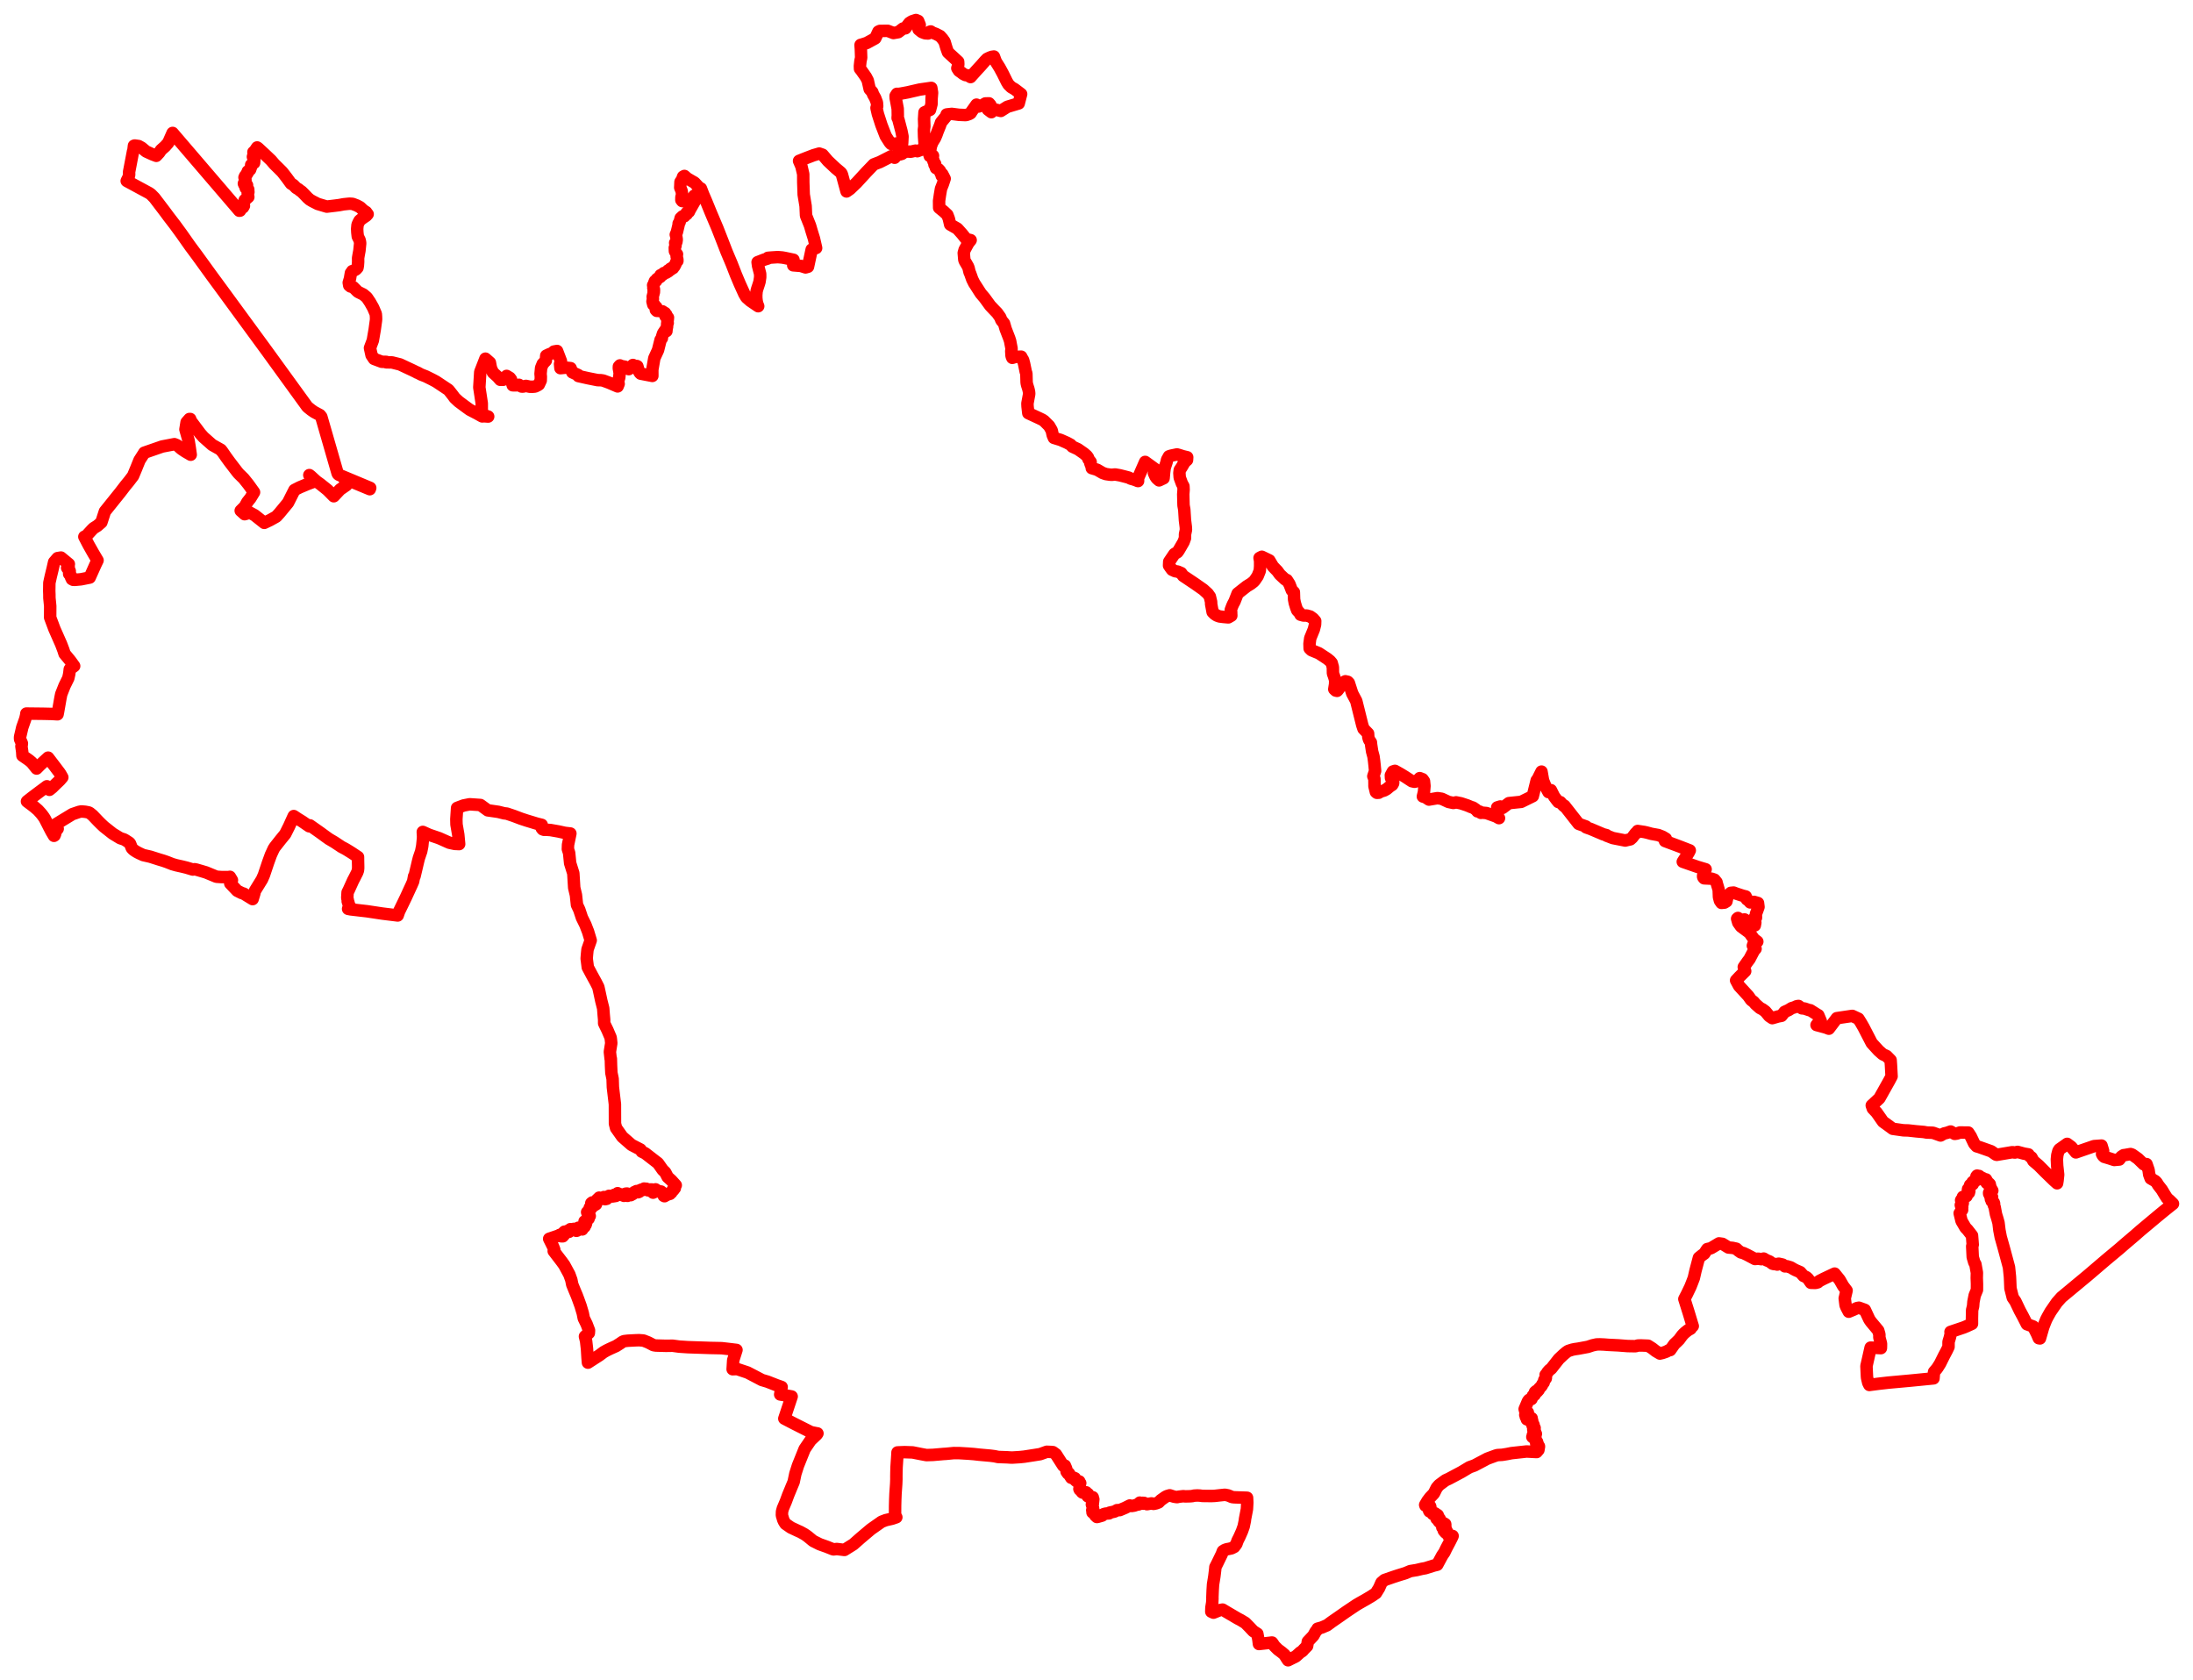 <svg width="547.844" height="419.719" xmlns="http://www.w3.org/2000/svg"><polygon points="5,184.253 5.024,184.658 5.466,185.677 5.436,186.018 5.353,186.427 5.495,187.392 5.545,187.777 5.606,188.748 6.756,189.539 7.319,189.938 7.925,190.453 9.142,191.974 10.043,191.073 12.014,189.253 13.628,191.362 14.847,192.98 15.087,193.332 15.564,194.169 14.919,194.915 13.857,195.924 13.056,196.72 12.347,197.291 11.718,196.408 9.717,197.892 8.077,199.128 6.786,200.135 6.741,200.183 8.133,201.225 8.625,201.613 9.473,202.339 10.211,203.148 10.516,203.518 10.938,204.095 11.187,204.484 11.864,205.793 12.291,206.64 12.836,207.682 13.484,208.78 13.56,208.666 13.625,208.681 13.649,208.51 13.772,208.333 13.806,207.799 14.41,207.016 13.82,205.974 15.832,204.739 18.089,203.368 19.753,202.8 20.321,202.689 21.31,202.776 22.109,202.93 22.386,203.045 23.141,203.658 24.501,205.083 25.162,205.749 25.971,206.51 28.164,208.24 30.03,209.372 30.978,209.68 31.296,209.854 31.654,210.083 32.275,210.491 32.404,210.607 32.502,210.757 32.891,211.759 32.966,211.89 33.276,212.213 33.634,212.479 34.134,212.793 34.736,213.11 35.782,213.591 37.543,213.992 39.796,214.708 40.843,215.021 41.702,215.32 43.06,215.856 44.078,216.144 45.511,216.463 46.576,216.724 48.169,217.201 48.614,217.126 49.051,217.213 50.611,217.669 51.463,217.922 54.064,218.996 55.345,219.086 57.151,219.086 57.435,219.021 57.939,219.858 57.52,220.674 59.254,222.503 60.373,223.066 60.879,223.218 63.106,224.587 63.523,223.218 63.675,222.549 65.454,219.663 65.937,218.556 66.987,215.426 67.673,213.538 68.385,211.998 68.678,211.55 70.089,209.759 71.255,208.331 72.214,206.417 73.376,203.846 74.528,204.605 75.488,205.194 77.244,206.396 77.411,206.165 79.955,207.955 81.41,209.017 82.175,209.564 83.522,210.357 84.809,211.207 85.308,211.545 85.733,211.765 86.282,212.057 86.756,212.338 87.85,213.016 89.436,214.073 89.445,215.022 89.474,216.349 89.474,216.88 89.413,217.431 89.225,217.957 89.099,218.203 88.581,219.232 88.203,219.951 87.132,222.316 86.833,222.907 86.766,224.041 86.748,224.262 86.923,225.028 86.864,225.16 87.045,225.443 87.022,225.656 87.068,225.851 87.385,226.33 86.961,227.021 87.591,227.148 90.409,227.476 91.655,227.618 95.503,228.198 99.349,228.673 99.679,227.704 100.701,225.604 101.395,224.164 102.406,221.961 102.799,221.115 103.208,220.18 103.451,218.879 103.551,218.906 104.118,216.516 104.431,215.177 104.651,214.315 105.096,213.011 105.219,212.658 105.482,211.323 105.67,209.494 105.685,208.934 105.623,207.806 105.773,207.871 107.203,208.518 109.702,209.37 112.253,210.505 113.618,210.797 114.701,210.845 114.479,208.487 114.038,205.946 114.006,204.619 114.192,201.808 115.813,201.199 117.333,200.9 120.008,201.08 120.16,201.183 121.853,202.414 123.585,202.66 124.5,202.796 125.946,203.158 126.61,203.23 128.367,203.822 130.128,204.491 131.575,204.967 134.164,205.753 135.262,206.021 135.336,206.041 135.323,206.864 135.552,207.153 135.923,207.276 136.301,207.256 137.529,207.34 139.469,207.68 141.102,208.039 142.488,208.202 141.903,211.023 141.864,212.09 142.176,213.053 142.431,215.617 143.222,218.137 143.447,221.759 143.877,223.566 144.142,226.037 144.71,227.234 145.376,229.239 146.248,231.01 146.787,232.42 146.884,232.632 147.565,234.893 146.769,237.169 146.642,238.424 146.561,239.439 146.843,241.633 147.893,243.607 148.865,245.374 149.47,246.569 149.752,247.838 150.221,250.02 150.687,251.867 150.81,253.445 150.924,254.699 150.928,255.606 151.091,255.96 151.754,257.32 152.018,257.94 152.543,259.169 152.612,259.679 152.705,260.579 152.359,262.742 152.549,264.484 152.601,264.479 152.645,266.158 152.731,267.976 153.041,269.492 153.109,271.564 153.614,275.823 153.63,280.694 153.909,281.782 155.461,283.974 157.759,285.982 160.007,287.144 160.324,287.665 161.184,288.087 164.386,290.564 165.562,292.236 166.189,292.841 166.797,294.019 167.709,294.841 168.814,296.059 168.479,296.637 168.578,296.803 168.295,296.98 168.233,297.252 168.006,297.304 167.726,297.879 167.475,297.993 167.382,298.205 167.135,298.279 166.951,298.325 166.617,298.373 166.465,298.549 166.237,298.522 166.007,298.803 165.899,298.76 165.81,298.704 165.779,298.612 165.782,298.28 165.429,297.868 165.129,297.628 164.724,297.677 164.41,297.451 164.085,297.573 163.845,297.512 163.851,297.233 163.762,297.086 163.603,297.236 163.437,297.778 163.149,297.916 163.022,297.219 162.799,297.107 162.602,297.143 162.424,297.109 162.19,297.296 161.874,297.335 161.446,296.937 161.294,297.041 160.924,296.888 160.74,297.223 160.409,297.129 160.148,297.188 160.077,297.351 159.789,297.344 159.719,297.685 159.419,297.812 158.999,297.523 158.735,297.72 158.492,297.761 158.409,298.021 157.969,298.335 157.809,298.153 157.653,298.203 157.576,298.545 157.305,298.487 156.965,298.608 156.764,298.715 156.696,298.414 156.637,298.133 156.321,298.162 156.182,298.644 155.883,298.712 155.525,298.363 155.258,298.51 155.038,298.319 154.41,298.494 154.478,298.213 154.459,298.152 154.293,298.053 154.143,298.25 154.161,298.429 153.958,298.541 153.839,298.738 153.667,298.58 153.458,298.45 153.511,298.789 152.953,298.873 152.728,298.742 152.379,298.852 152.148,298.706 152.181,299.01 151.971,299.027 151.772,299.209 151.576,299.052 151.559,299.461 151.131,299.548 151.026,299.489 150.981,299.285 151.114,299.047 150.869,299.006 150.8,299.058 150.689,299.154 150.613,299.342 149.676,299.159 149.618,299.265 149.619,299.537 149.531,299.817 149.347,299.519 149.204,299.608 149.191,299.792 149.03,299.962 148.889,300.82 148.576,301.021 148.306,300.926 148.403,300.621 148.246,300.462 147.972,300.349 147.715,300.539 147.728,300.779 147.701,301.012 147.996,301.202 147.979,301.453 147.711,301.359 147.674,301.514 147.687,301.828 147.378,301.6 147.32,301.705 147.289,301.816 147.278,302.438 147.049,302.47 146.673,302.789 146.714,302.899 146.757,302.933 146.933,302.983 146.859,303.307 147.105,303.321 147.326,303.749 147.119,303.829 147.074,304.116 146.889,304.146 147.047,304.407 146.656,304.462 146.465,304.913 146.03,305.096 146.087,305.44 146.418,305.594 146.301,305.932 145.992,305.984 146.038,306.426 145.657,306.579 145.452,307.099 145.265,306.924 144.926,307.087 144.491,306.669 144.512,306.944 144.258,307.2 144.199,307.362 144.115,307.416 143.98,307.444 143.709,307.191 143.571,306.963 143.288,306.969 142.896,307.175 142.488,307.038 142.37,307.5 142.161,307.692 141.767,307.455 141.508,307.629 141.376,307.956 141.015,307.66 140.811,307.859 140.761,308.007 140.89,308.49 140.798,308.478 140.627,308.3 140.491,308.416 140.606,308.814 140.156,308.809 139.843,308.453 139.522,308.649 137.192,309.44 138.184,311.431 138.463,312.149 138.329,312.512 140.356,315.157 140.971,316.014 142.234,318.347 142.726,319.714 142.96,320.876 143.538,322.3 144.1,323.63 144.457,324.586 145.037,326.191 145.585,328.024 145.837,329.291 146.549,330.752 147.147,332.325 147.101,332.983 146.133,333.827 146.419,335.001 146.642,336.943 146.779,339.178 146.884,340.379 148.854,339.106 149.718,338.553 150.791,337.751 151.562,337.317 152.421,336.901 153.917,336.228 154.958,335.564 155.468,335.201 155.881,335.008 156.807,334.899 158.708,334.799 159.629,334.767 160.73,334.848 161.962,335.337 163.245,336.007 163.845,336.102 166.374,336.174 168.026,336.149 169.665,336.371 171.856,336.515 176.139,336.659 177.434,336.704 178.728,336.73 180.261,336.762 181.862,336.943 183.985,337.2 183.164,339.78 183.027,342.019 184.156,341.974 186.743,342.837 188.242,343.612 190.336,344.713 191.7,345.115 194.006,346.017 195.268,346.457 194.904,348.323 195.76,348.461 197.769,348.83 195.937,354.348 198.411,355.631 202.6,357.74 203.989,358.02 204.21,358.054 204.015,358.336 202.487,359.782 201.009,361.956 199.342,366.1 198.696,368.124 198.264,370.174 197.75,371.401 196.908,373.438 196.309,375.062 195.568,376.807 195.36,377.582 195.331,378.507 195.664,379.617 195.874,380.08 196.237,380.642 197.586,381.578 199.331,382.394 199.93,382.658 200.936,383.216 201.326,383.473 201.826,383.838 203.14,384.921 204.765,385.736 206.558,386.375 208.035,386.966 208.243,387.021 209.038,386.927 210.953,387.16 213.18,385.767 214.979,384.178 217.579,381.985 220.232,380.122 221.288,379.717 222.876,379.353 223.914,378.997 223.596,378.437 223.61,376.146 223.65,374.593 223.711,373.096 223.884,370.657 223.928,369.522 223.924,368.743 223.938,367.87 223.977,366.472 224.184,363.352 224.211,362.8 225.979,362.732 227.985,362.799 230.195,363.238 231.438,363.468 233.087,363.417 235.751,363.186 236.291,363.157 238.268,362.966 239.671,362.977 241.843,363.104 243.236,363.212 244.61,363.364 247.375,363.613 248.431,363.747 249.342,363.939 251.64,364.019 252.415,364.073 252.922,364.083 254.789,363.969 255.893,363.854 258.452,363.456 259.865,363.229 261.496,362.641 262.517,362.682 263.046,362.73 263.784,363.272 265.604,366.117 266.023,366.085 266.358,366.866 266.421,367.308 266.454,367.615 266.792,368.089 267.002,367.989 267.106,368.127 267.052,368.289 267.167,368.439 267.614,369.138 267.746,368.933 268.538,369.245 268.609,369.472 268.571,369.683 268.791,369.711 268.767,369.87 268.922,369.898 269.004,370.049 269.28,369.988 269.622,370.045 269.414,370.31 269.855,370.476 269.608,370.757 269.779,370.865 269.703,371.668 269.843,371.888 269.647,371.911 269.736,372.112 269.862,372.046 269.999,372.067 270.05,372.389 270.191,372.381 270.318,372.487 270.27,372.702 270.432,372.832 270.614,372.724 270.814,372.878 271.34,372.767 271.412,373.152 271.807,373.172 271.748,373.338 271.836,373.53 271.721,373.744 272.19,374.011 272.987,374 272.943,374.28 273.127,374.506 273.052,375.206 272.897,375.442 273.012,375.654 272.767,375.81 273.068,376.721 272.86,377.23 272.942,377.464 272.92,377.788 273.104,377.669 273.252,377.51 273.486,378.029 273.694,378.352 273.62,378.562 274.015,378.93 274.156,378.915 275.348,378.572 275.714,378.229 276.204,378.086 277.071,378.021 277.209,377.839 278.451,377.571 279.061,377.218 279.729,377.213 281.097,376.635 282.238,376.056 282.738,376.179 283.343,376.08 284.039,375.839 284.289,375.829 284.608,375.732 284.733,375.34 284.992,375.504 285.462,375.387 285.577,375.605 285.798,375.41 286.525,375.735 287.652,375.532 288.163,375.656 288.792,375.527 289.445,375.283 289.971,374.74 291.066,373.961 291.502,373.725 292.219,373.511 293.077,373.79 293.356,373.869 294.046,373.969 294.464,373.866 295.609,373.731 296.103,373.785 297.306,373.755 297.865,373.703 298.299,373.596 299.115,373.55 299.736,373.582 300.366,373.666 301.439,373.683 302.727,373.69 303.475,373.654 304.659,373.52 306.007,373.382 306.816,373.539 307.766,373.94 308.06,373.985 308.364,374.015 311.534,374.124 311.593,375.35 311.502,376.944 311.426,377.369 311.024,379.451 310.993,379.809 310.69,381.277 310.271,382.466 309.629,383.917 309.164,384.837 308.849,385.717 308.328,386.4 307.654,386.75 306.956,386.902 306.567,386.969 306.269,387.058 306.119,387.113 305.997,387.147 305.49,387.474 305.229,388.175 304.023,390.659 303.627,391.429 303.565,392.109 303.364,393.766 303.036,395.776 302.94,397.311 302.875,399.002 302.884,399.307 302.833,400.31 302.629,401.563 302.598,402.581 303.146,402.83 304.753,402.185 305.419,402.064 306.313,402.602 309.246,404.321 309.979,404.699 310.797,405.206 310.93,405.264 311.131,405.411 312.152,406.447 313.085,407.442 314.102,408.099 314.373,409.619 314.505,410.658 317.331,410.342 317.687,410.291 317.795,410.295 318.358,411.125 318.433,411.215 319.245,412.023 320.212,412.746 320.931,413.362 321.072,413.619 321.47,414.264 321.78,414.719 323.719,413.75 324.829,412.75 325.362,412.416 325.689,412.025 326.535,411.166 326.716,410.046 328.09,408.587 328.702,407.489 328.988,407.21 329.159,406.826 330.204,406.539 331.137,406.133 331.485,406.005 332.695,405.109 334.307,403.996 336.345,402.568 338.823,400.909 339.637,400.428 341.331,399.47 342.621,398.7 343.726,397.956 344.513,396.68 345.116,395.317 345.863,394.679 348.096,393.904 349.092,393.576 351.12,392.946 352.313,392.443 353.88,392.19 355.223,391.872 356.081,391.721 358.188,391.06 359.05,390.85 360.277,388.577 360.826,387.768 361.29,386.798 362.148,385.184 362.728,384.031 362.882,383.667 362.663,383.688 362.523,383.575 362.323,383.698 362.166,383.618 362.046,383.732 361.796,383.566 361.882,383.151 361.711,383.057 361.483,383.068 361.369,382.922 361.361,382.734 361.478,382.564 361.159,382.539 361.222,382.757 361.115,382.833 360.691,382.345 360.772,382.229 361.024,382.353 361.07,382.204 361.001,382.115 361.211,381.952 360.939,381.963 360.847,381.824 360.65,381.84 360.456,381.706 360.309,381.527 360.461,381.281 360.639,381.291 360.78,381.498 360.883,381.421 360.733,381.178 360.891,380.958 361.06,380.95 361.029,380.708 360.657,380.47 360.533,380.605 360.381,380.61 360.381,380.433 359.836,380.442 359.667,380.132 359.45,380.049 359.429,379.697 359.291,379.675 359.335,379.48 359.488,379.508 359.652,379.373 359.521,379.242 359.322,379.213 359.049,379.402 358.878,379.344 358.887,379.228 358.811,379.123 358.844,378.927 359.165,378.883 359.233,378.767 359.172,378.704 359.177,378.482 359.05,378.38 358.937,378.447 358.85,378.34 358.627,378.432 358.508,378.016 358.305,378.122 358.026,378.038 357.921,378.181 357.802,377.868 357.681,377.874 357.533,377.552 357.599,377.404 357.402,377.434 357.258,377.561 357.109,377.533 357.008,377.37 357.062,377.168 357.285,377.118 357.372,376.872 357.109,376.694 357.333,376.537 357.314,376.355 357.266,376.245 357.142,376.166 357.124,376.04 356.891,376.181 356.943,375.846 356.728,375.88 356.613,375.984 356.332,375.999 356.097,376.1 356.028,375.907 356.599,374.93 357.263,374.048 358.217,373.044 358.73,372.01 358.936,371.613 359.497,370.962 360.748,370.024 361.134,369.755 361.98,369.364 365.089,367.708 367.092,366.507 368.349,366.056 371.557,364.357 373.628,363.597 374.093,363.466 375.247,363.402 376.418,363.216 377.595,362.983 381.371,362.57 383.874,362.704 384.321,362.182 384.352,361.996 384.223,361.971 384.176,361.782 384.448,361.465 384.455,361.275 384.168,361.153 384.089,360.838 384.143,360.659 383.947,360.524 383.776,360.622 383.756,360.465 383.992,360.177 383.844,360.036 383.835,359.901 383.473,359.642 383.529,359.468 382.805,358.936 382.955,358.647 383.1,358.624 383.152,358.464 383.218,358.565 383.313,358.499 383.456,358.598 383.598,358.567 383.581,358.417 383.484,358.326 383.686,358.166 383.417,358.013 383.364,358.17 383.174,358.188 383.031,358.481 382.935,358.419 383.236,357.87 383.241,357.733 383.428,357.743 383.485,357.645 383.207,357.283 383.216,357.114 383.033,357.124 383.195,356.949 383.16,356.741 383.378,356.7 383.043,356.247 382.889,356.207 382.959,355.983 383.118,355.937 382.999,355.686 382.78,355.684 382.64,355.553 382.783,355.519 382.686,355.332 382.72,355.163 382.604,355.053 382.615,354.986 382.759,354.847 382.517,354.77 382.466,354.57 382.641,354.391 382.632,354.263 382.476,354.283 382.293,354.402 382.067,354.16 382.124,354.459 381.831,354.169 381.59,354.449 381.632,354.559 381.434,354.533 381.439,354.211 381.313,354.179 381.428,354.047 381.26,354.041 381.172,353.924 381.332,353.793 381.166,353.777 381.099,353.543 381.037,353.421 381.217,353.368 381.172,353.211 381.293,353.116 381.238,352.906 381.559,352.93 381.684,352.83 381.618,352.751 381.363,352.708 381.372,352.407 380.983,352.379 381.047,352.13 380.88,351.97 381.727,349.975 381.987,349.671 382.248,349.536 382.578,349.473 382.927,348.653 383.368,348.412 383.37,348.007 383.465,347.725 383.755,347.471 383.953,347.668 384.378,347.19 384.461,346.869 384.933,346.386 385.151,346.13 385.344,345.723 385.636,345.342 385.788,344.704 386.154,344.319 386.205,344.047 386.122,343.419 386.407,343.108 386.611,342.739 387.066,342.221 387.516,341.887 389.428,339.452 390.612,338.34 391.328,337.741 391.768,337.452 392.777,337.133 393.458,336.995 394.246,336.885 396.67,336.434 397.811,336.056 398.844,335.828 399.659,335.807 400.722,335.852 401.767,335.934 404.283,336.058 406.62,336.237 408.569,336.27 409.199,336.088 410.137,336.085 411.708,336.146 412.726,336.786 413.627,337.492 414.67,338.104 415.347,337.946 416.287,337.617 417.121,337.158 417.246,337.237 418.269,335.774 418.92,335.158 419.466,334.619 420.239,333.563 420.38,333.424 420.558,333.213 420.986,332.819 421.637,332.302 422.349,331.889 422.258,331.798 422.876,331.245 422.691,330.662 421.89,328.007 420.78,324.476 421.455,323.172 422.288,321.436 422.707,320.377 423.142,319.236 423.558,317.418 424.418,314.168 425.249,313.501 425.748,313.149 426.497,312.008 427.403,311.8 429.441,310.583 430.299,310.705 431.793,311.618 432.8,311.704 433.762,311.919 434.233,312.37 434.889,312.83 435.557,313.014 436.479,313.452 438.42,314.482 439.238,314.413 440.025,314.531 440.589,314.382 441.294,314.797 442.075,315.113 442.813,315.664 443.273,315.777 443.663,315.743 443.973,315.879 444.354,315.66 445.332,315.88 445.905,316.33 446.385,316.295 447.348,316.583 448.043,316.998 448.555,317.268 449.72,317.77 450.561,318.722 451.248,319.026 451.649,319.383 452.382,320.431 453.527,320.463 454.116,320.311 454.492,319.983 455.575,319.429 458.323,318.133 459.566,319.682 460.441,321.22 461.305,322.363 460.843,324.319 461.052,326.022 461.286,326.588 461.842,327.653 463.121,327.118 463.905,326.745 464.389,326.658 465.875,327.194 466.93,329.466 467.097,329.746 467.397,330.177 469.207,332.341 469.494,333.319 469.493,334.092 469.901,335.612 469.895,336.325 469.878,336.752 467.312,336.623 466.27,341.237 466.389,343.755 466.423,344.161 466.714,345.402 466.989,345.949 469.353,345.64 471.752,345.368 477.232,344.867 483.016,344.299 483.127,342.927 483.161,342.688 483.798,341.943 484.044,341.607 484.666,340.619 485.636,338.668 486.34,337.338 486.77,336.434 486.776,335.173 487.086,334.165 487.354,333.027 487.265,332.697 490.535,331.596 491.273,331.289 492.633,330.668 492.627,329.396 492.671,327.235 492.907,326.282 492.993,325.198 493.313,323.574 493.871,322.212 493.878,320.673 493.824,319.223 493.857,317.91 493.483,315.795 493.214,315.353 492.82,314 492.689,311.304 492.817,310.918 492.638,308.628 491.511,307.186 491.022,306.684 490.027,304.988 489.556,303.059 490.171,302.215 490.014,301.781 490.188,301.586 489.955,301.416 489.838,301.007 490.061,300.797 490.277,300.775 490.336,300.487 490.143,300.309 489.916,299.811 490.021,299.643 490.276,299.819 490.367,298.97 491.263,298.802 491.624,297.988 491.869,297.939 491.969,297.52 491.61,297.291 491.655,297.011 491.95,296.79 492.132,296.292 492.168,296.01 492.341,296.162 492.828,295.794 492.698,295.479 492.771,295.282 492.958,295.122 493.403,295.058 493.71,294.697 493.8,294.334 493.742,293.858 493.91,293.653 494.076,293.833 494.401,293.74 494.599,293.88 494.763,294.108 494.815,294.334 495.053,294.183 495.367,294.304 495.505,294.696 495.618,294.791 495.825,294.797 495.971,294.638 496.149,294.606 496.154,294.754 496.349,294.964 496.328,295.511 496.629,295.633 496.846,295.552 497.082,295.807 497.119,296.327 497.286,296.574 497.12,296.686 497.328,296.782 497.707,297.404 497.484,297.618 497.182,297.669 496.909,297.936 496.921,298.188 497.186,298.527 497.158,298.72 497.653,299.033 497.357,299.534 497.513,299.814 497.555,300.041 497.774,300.257 498.068,300.38 498.159,300.67 498.095,301.076 498.286,301.47 498.631,303.317 498.963,304.389 499.259,305.46 499.479,307.281 499.81,309.004 500.603,311.817 501.872,316.538 502.114,318.894 502.157,319.752 502.241,321.812 502.82,324.116 503.483,325.089 504.578,327.385 505.289,328.696 506.352,330.775 507.928,331.349 508.754,332.976 508.908,333.294 509.327,334.277 509.612,334.326 510.426,331.506 510.836,330.451 511.179,329.603 511.554,328.888 512.246,327.655 513.841,325.34 515.001,324.037 521.537,318.612 526.1,314.716 529.484,311.893 530.782,310.762 533.239,308.676 534.69,307.405 538.938,303.85 540.634,302.456 542.844,300.687 542.631,300.479 541.957,299.814 541.382,299.34 540.824,298.47 540.042,297.165 539.212,296.11 538.751,295.378 538.423,295.028 537.267,294.365 536.904,293.397 536.75,292.29 536.233,290.777 535.538,290.833 534.104,289.438 532.646,288.404 532.239,288.27 530.86,288.515 530.527,288.549 529.995,288.882 529.841,289.049 529.445,289.634 528.164,289.75 526.932,289.345 525.665,288.97 525.359,288.692 525.122,288.276 525.389,287.471 524.991,286.157 523.111,286.291 518.579,287.86 517.45,286.497 516.412,285.724 514.49,287.091 514.223,287.493 513.946,288.549 513.84,289.602 513.912,291.188 514.159,293.422 514.004,294.889 513.891,295.575 513.062,294.835 510.832,292.668 509.293,291.119 507.976,290 507.492,289.109 507.073,288.842 506.733,288.36 505.653,288.173 504.026,287.737 503.316,287.898 502.73,287.805 498.825,288.461 498.622,288.408 497.437,287.584 494.485,286.539 493.788,286.333 493.2,285.683 492.334,283.868 491.714,282.907 489.61,282.887 488.854,283.151 488.315,283.228 487.298,282.641 486.383,282.969 485.656,283.128 484.789,283.632 482.877,282.953 481.329,282.897 480.59,282.761 478.708,282.598 476.696,282.373 475.528,282.343 472.844,281.965 471.604,281.052 470.413,280.194 468.799,277.885 467.863,276.904 467.594,276.126 469.503,274.352 472.008,269.879 472.545,268.862 472.39,266.008 472.305,264.816 471.295,263.787 470.34,263.348 469.31,262.437 467.589,260.556 465.538,256.591 464.875,255.442 464.264,254.47 462.733,253.76 458.874,254.329 456.879,256.958 456.132,256.671 454.392,256.2 453.799,256.046 454.31,255.399 454.855,255.061 454.244,253.596 453.976,253.447 452.239,252.352 451.909,252.302 450.777,251.919 450.151,251.872 449.802,251.654 449.299,251.281 448.857,251.343 448.239,251.634 447.61,251.809 446.815,252.307 445.829,252.751 445.052,253.739 444.21,253.896 442.745,254.321 441.984,253.813 441.006,252.636 440.28,252.105 439.67,251.799 438.566,250.82 438.057,250.225 437.469,249.8 436.737,248.757 436.51,248.518 434.453,246.28 433.704,244.89 434.585,243.949 435.973,242.58 435.624,241.559 436.586,240.174 437.029,239.604 437.843,238.047 438.187,237.405 438.565,236.992 437.893,236.225 438.178,235.46 438.999,235.205 438.188,234.6 437.651,233.864 437.043,232.99 434.925,231.428 434.241,230.464 433.962,229.483 434.17,229.298 434.681,229.801 435.826,229.673 436.42,230.237 438.377,231.153 438.505,230.446 438.196,230.333 438.159,229.445 438.668,229.237 438.653,228.314 439.037,227.293 439.297,226.553 439.176,225.565 438.192,225.283 437.231,225.417 436.751,224.87 436.4,224.669 436.104,223.926 435.389,223.751 433.758,223.218 433.08,222.956 432.389,223.022 431.959,223.429 431.523,224.082 431.288,225.157 430.784,225.466 430.04,225.534 429.662,224.975 429.424,224.051 429.354,222.261 428.875,220.66 428.818,220.376 428.293,219.73 427.571,219.483 425.729,219.396 425.544,219.19 425.458,218.964 425.47,218.679 426.091,217.14 424.099,216.546 420.385,215.255 421.845,212.996 422.13,212.427 419.771,211.512 415.937,210.08 416.149,209.498 415.332,209.008 414.278,208.592 412.556,208.28 411.36,207.956 410.737,207.819 409.107,207.575 408.758,208.115 408.629,208.097 407.751,209.24 407.286,209.657 406.553,209.817 406.013,209.952 402.917,209.345 401.655,208.857 401.325,208.736 401.313,208.606 400.518,208.404 397.387,207.074 396.226,206.667 396.204,206.447 394.553,205.859 394.365,205.783 390.828,201.269 390.713,201.356 390.17,200.799 390.114,200.72 389.79,200.364 389.284,200.329 388.894,199.832 388.24,198.961 387.443,197.371 386.841,197.864 386.131,196.539 385.481,194.961 385.09,192.742 383.975,194.961 383.892,194.932 382.916,198.869 380.018,200.296 376.942,200.615 375.361,201.813 374.786,201.455 374.025,201.691 374.132,202.589 374.072,203.85 374.472,204.362 373.725,203.938 371.34,203.089 370.075,202.984 369.95,203.048 369.65,202.733 369.078,202.667 368.795,202.286 367.977,201.724 367.456,201.574 367.136,201.43 366.487,201.165 365.815,200.942 364.952,200.659 363.749,200.418 363.064,200.571 361.847,200.311 360.169,199.529 359.105,199.367 356.974,199.728 356.135,199.171 355.457,198.96 355.728,197.863 355.854,196.322 355.736,195.149 355.366,194.634 354.674,194.37 353.964,195.124 353.374,195.282 352.71,195.138 352.084,194.732 351.015,194.034 349.945,193.376 348.481,192.553 347.967,192.717 347.461,193.652 347.489,194.32 348.047,195.321 348.027,195.647 347.797,196.056 347.256,196.407 346.407,197.112 345.823,197.445 344.864,197.737 344.434,198.018 343.957,198.033 343.714,197.825 343.361,196.372 343.368,195.989 343.35,194.555 343.078,193.908 343.521,192.572 343.386,191.143 343.267,190.053 343.123,188.986 342.779,187.714 342.526,186.046 342.468,185.443 342.132,184.953 342.027,184.794 341.88,184.332 341.814,184.012 341.771,183.229 340.619,182.041 340.304,181.086 338.812,175.1 337.816,173.229 336.965,170.598 336.684,170.309 336.094,170.176 335.672,170.413 335.093,171.109 334.375,172.156 334.161,172.433 334.021,172.568 333.697,172.498 333.329,172.154 333.534,170.854 333.535,170.573 333.544,169.883 333.257,168.921 332.994,168.204 332.969,166.665 332.674,165.595 332.249,165.099 331.566,164.547 329.473,163.176 327.817,162.492 327.595,162.39 327.171,161.968 327.134,160.793 327.319,159.426 328.224,157.202 328.526,155.998 328.558,155.128 328.025,154.517 327.299,153.999 326.426,153.751 325.646,153.754 324.893,153.549 324.775,153.216 324.057,152.436 323.785,151.703 323.456,150.612 323.285,149.713 323.227,147.921 322.717,147.443 322.119,145.892 321.476,144.887 321.048,144.739 319.717,143.49 319.093,142.629 318.473,142.002 317.977,141.469 317.1,139.985 315.222,139.074 314.66,139.363 314.797,140.13 314.797,141.456 314.711,142.57 314.186,143.895 313.451,144.98 313.152,145.299 312.504,145.815 311.438,146.472 310.595,147.13 309.181,148.249 308.41,150.223 308.043,150.905 307.815,151.422 307.473,152.336 307.571,152.872 307.57,153.267 307.599,153.784 306.852,154.217 305.594,154.103 304.648,153.983 304.002,153.754 303.432,153.384 302.932,152.881 302.545,150.792 302.551,150.73 302.571,150.429 302.239,149.022 301.717,148.285 300.597,147.269 298.514,145.81 295.569,143.838 295.07,143.142 294.189,142.77 293.586,142.684 292.813,142.328 292.489,141.9 292.047,141.264 292.093,140.289 293.381,138.382 294.131,137.935 294.462,137.477 294.99,136.569 295.683,135.367 296.03,134.412 296.034,133.459 296.27,132.326 296.231,131.627 296.017,129.916 295.853,127.295 295.676,126.308 295.655,125.974 295.59,123.467 295.68,122.299 295.639,121.458 295.255,120.76 294.713,119.281 294.631,118.175 294.722,117.407 295.204,116.681 295.954,115.402 296.536,114.902 296.578,114.214 295.58,113.979 294.451,113.622 294.026,113.512 292.571,113.815 292.029,113.987 291.545,114.862 291.445,115.388 290.961,116.842 290.817,117.975 290.683,119.465 289.561,119.996 289.157,119.65 288.956,119.458 288.639,118.996 288.271,118.162 288.417,117.582 288.595,117.203 286.127,115.414 286.076,115.382 284.309,119.407 284.309,120.166 284.253,120.158 283.836,119.985 283.178,119.753 282.45,119.55 281.993,119.303 280.823,118.996 279.76,118.727 278.567,118.519 277.741,118.6 277.277,118.567 276.268,118.422 275.446,118.133 274.077,117.337 272.743,116.941 272.756,116.762 272.715,116.571 272.387,115.749 272.46,115.395 271.922,114.704 271.793,114.276 271.491,113.871 271.482,113.859 270.8,113.26 269.353,112.255 269.257,112.194 267.884,111.56 267.456,111.085 266.537,110.59 264.955,109.891 263.28,109.375 262.988,108.684 262.731,107.511 262.109,106.422 262.041,106.345 260.839,105.145 260.415,104.859 259.647,104.485 256.889,103.205 256.698,101.523 256.667,100.782 257.115,98.371 257.067,97.866 256.931,97.272 256.896,97.132 256.597,96.184 256.502,95.769 256.461,95.45 256.4,93.312 256.231,92.804 256.12,92.229 256.031,91.804 255.835,90.852 255.581,89.92 255.26,89.409 255.113,89.094 254.025,89.121 253.49,89.196 252.888,89.387 252.702,88.896 252.626,87.708 252.712,87.104 252.494,85.984 252.34,85.165 252.111,84.47 251.225,82.175 250.823,80.796 250.155,79.988 249.889,79.279 249.113,78.185 248.287,77.33 247.358,76.341 245.97,74.429 245,73.282 243.356,70.719 242.889,69.783 242.371,68.32 242.217,68.015 241.98,67.008 241.949,66.909 241.786,66.511 241.449,65.936 241.311,65.69 241.076,65.318 240.904,64.909 240.76,63.191 240.98,62.392 241.899,60.716 242.481,59.986 241.369,59.724 240.472,58.595 240.308,58.398 239.167,57.118 237.366,56.087 237.036,54.66 236.666,53.673 235.805,52.863 234.614,51.893 234.596,50.171 234.819,48.653 235.072,47.152 235.55,45.953 235.989,44.628 235.576,43.819 235.246,43.902 235.419,43.516 235.212,43.295 235.039,43.325 234.887,43.003 234.802,42.66 234.467,42.29 233.826,41.986 233.607,41.352 233.443,41.104 233.622,40.956 233.179,40.251 233.154,39.94 232.73,39.092 233.078,38.904 232.883,38.766 232.269,38.978 232.082,38.286 232.353,38.01 232.385,37.53 232.532,36.605 232.687,36.168 232.901,35.6 233.578,34.494 233.945,33.638 234.26,32.762 234.832,31.347 235.091,30.584 236.318,29.092 236.476,28.597 236.854,28.544 237.764,28.448 239.569,28.678 241.151,28.745 241.457,28.709 242.206,28.444 242.485,28.256 242.814,27.732 243.943,26.142 244.129,26.499 244.457,26.611 245.478,26.246 246.172,25.838 247.073,25.82 247.415,26.214 246.925,26.764 246.8,27.368 247.66,28.021 248.086,27.223 250.014,27.71 251.645,26.678 254.494,25.829 255.093,23.498 253.456,22.259 252.638,21.792 251.963,21.137 251.525,20.418 250.536,18.417 250.472,18.297 249.724,16.916 248.772,15.394 248.294,14.119 247.724,14.204 247.153,14.435 246.574,14.716 246.054,15.244 245.055,16.381 243.944,17.591 242.528,19.164 242.462,19.248 241.767,18.833 241.186,18.752 240.6,18.45 240.222,18.151 239.577,17.692 239.154,17.041 239.286,16.636 239.398,16.082 239.362,15.409 236.814,13.069 236.445,12.023 235.961,10.415 235.448,9.691 234.848,9.015 233.837,8.491 232.951,8.151 232.5,7.859 232.238,7.944 231.852,8.358 231.123,8.312 230.295,8.001 229.476,7.335 229.598,7.152 229.762,6.218 229.369,5.229 228.819,5 227.833,5.323 227.197,5.72 226.708,6.344 226.19,7.067 225.577,7.13 224.398,8.039 223.188,8.246 221.781,7.703 219.802,7.726 219.439,7.896 218.717,9.434 218.641,9.582 216.521,10.741 215.388,11.106 214.989,11.21 214.992,11.37 215.058,12.31 215.131,14.422 214.955,15.23 214.819,16.5 214.845,17.178 215.186,17.607 216.291,19.179 216.779,20.101 217.262,22.262 217.908,22.985 218.109,23.564 218.634,24.487 219.064,25.617 219.135,26.546 218.969,26.939 219.002,27.149 219.304,28.467 220.184,31.202 221.265,33.995 222.291,35.597 222.607,35.943 225.378,35.746 225.46,34.093 225.199,32.774 224.417,29.788 224.24,29.466 224.286,28.834 224.269,27.91 224.256,27.159 223.765,24.55 223.738,23.948 224.068,23.441 224.407,23.469 225.13,23.367 226.741,23.067 229.747,22.374 232.651,21.955 232.844,23.161 232.728,24.571 232.707,25.982 232.332,27.435 230.955,28.058 230.847,29.745 230.911,31.569 230.804,32.413 230.809,32.854 230.845,34.135 230.99,36.072 230.774,37.166 229.156,37.768 228.698,37.629 227.531,37.893 226.773,37.85 226.003,37.914 225.329,38.423 224.67,38.607 224.138,38.63 223.487,39.403 222.672,39.018 219.827,40.473 218.276,41.071 216.405,43.013 213.969,45.665 212.347,47.212 211.478,47.82 210.363,43.719 210.224,43.341 210.032,43.091 208.768,42.035 207.555,40.896 206.821,40.204 205.495,38.651 204.661,38.359 203.228,38.775 201.331,39.505 199.619,40.187 200.214,41.565 200.66,43.497 200.671,45.549 200.724,47.028 200.777,48.604 201.252,51.467 201.36,53.859 202.355,56.346 202.739,57.666 203.346,59.625 203.882,61.95 202.773,62.326 201.851,66.629 201.233,66.799 200.074,66.424 198.159,66.272 198.23,64.89 195.994,64.421 195.382,64.317 194.284,64.228 192.738,64.328 191.842,64.402 191.78,64.581 190.872,64.863 189.259,65.494 189.382,66.401 189.897,68.41 189.906,69.246 189.741,70.371 189.518,71.104 189.167,72.157 189.01,72.757 188.927,73.691 188.937,74.446 189.011,75.133 189.083,75.537 189.179,75.907 189.41,76.487 187.434,75.144 186.447,74.272 185.946,73.425 184.782,70.858 183.855,68.653 182.747,65.816 181.515,62.902 180.374,59.957 179.21,56.99 177.608,53.208 176.389,50.226 175.664,48.554 175.101,47.085 174.644,46.857 174.272,46.451 173.489,45.608 173.107,45.397 171.688,44.571 170.98,43.955 170.651,44.131 170.391,44.864 169.998,45.446 169.935,46.865 170.288,47.714 170.417,48.675 170.231,49.185 170.217,49.962 170.427,50.228 171.796,50.352 173.019,50.207 172.771,49.687 173.081,49.464 173.43,48.882 173.887,48.625 174.361,48.847 173.871,49.734 173.384,50.558 172.31,52.442 172.107,52.888 171.522,53.164 171.557,53.496 171.369,53.517 170.959,54.026 170.5,54.055 170.033,54.491 169.775,55.505 169.536,55.828 169.52,56.207 169.095,57.988 168.824,58.611 168.94,59.045 169.062,59.848 168.976,60.431 168.665,60.667 168.763,61.337 168.576,61.896 168.606,62.73 168.766,63.035 168.923,63.278 169.125,63.507 169.035,64.055 169.214,64.782 169.226,65.186 168.911,65.49 168.73,66.035 168.462,66.538 168.168,66.657 168.147,66.963 167.814,67.107 167.492,67.118 167.563,67.35 166.898,67.558 167.002,67.771 166.384,68.143 165.871,68.19 165.645,68.374 165.539,68.645 165.015,68.737 164.93,69.172 164.47,69.444 164.102,69.7 163.908,70.158 163.614,70.214 163.46,70.578 163.348,70.997 163.167,71.241 163.253,71.774 163.21,71.944 163.354,72.199 163.377,72.605 163.276,72.75 163.356,72.952 163.059,74.113 163.11,74.713 163.002,75.298 163.199,76.084 163.552,76.247 163.726,76.629 163.966,76.738 163.834,77.409 164.07,77.647 164.588,77.653 165.129,77.771 165.489,77.774 165.842,78.034 166.14,78.19 166.087,78.392 166.442,78.606 166.27,78.823 166.255,78.984 166.49,79.123 166.484,79.31 166.868,79.326 166.819,79.735 166.826,79.931 166.716,80.293 166.809,80.67 166.666,80.848 166.638,81.724 166.558,81.933 166.436,82.072 166.545,82.184 166.4,82.262 166.485,82.707 166.163,82.513 165.649,83.276 165.367,84.174 165.342,84.497 165.02,84.897 164.976,85.091 164.382,87.46 163.457,89.473 162.957,92.354 162.965,93.899 160.039,93.333 159.8,93.086 159.554,92.626 159.218,91.489 159.095,91.426 158.826,91.496 158.328,91.344 158.122,91.17 157.546,91.811 157.083,92.206 156.117,91.601 155.244,91.449 154.866,91.274 154.61,91.549 154.593,91.974 154.804,93.181 154.697,94.302 154.398,95.255 154.55,95.873 154.29,96.521 152.141,95.597 150.681,95.06 150.066,94.968 149.302,94.955 146.925,94.481 144.499,93.937 144.471,93.693 142.963,93 142.544,91.959 141.738,91.872 141.343,91.829 140.004,91.967 139.907,90.914 140.128,90.205 139.163,87.672 138.368,87.815 138.216,88.102 137.253,88.471 136.457,88.847 136.367,90.061 135.589,90.892 135.179,91.902 135.039,93.373 135.107,94.108 135.082,95.041 134.613,96.049 134.308,96.241 133.839,96.473 133.603,96.563 132.999,96.609 132.37,96.603 131.394,96.396 130.587,96.576 130.259,96.545 129.645,96.121 128.978,96.257 128.085,96.242 127.657,94.78 127.346,94.374 126.558,93.9 126.283,94.31 125.693,94.864 124.96,94.864 124.295,94.099 123.142,93.055 122.636,91.932 122.383,90.573 121.268,89.595 119.978,92.914 119.742,96.763 120.354,100.78 120.351,102.345 120.499,103.573 121.954,104.048 120.881,103.974 120.485,104.017 120.369,103.966 119.18,103.3 117.354,102.353 116.614,101.819 115.778,101.206 114.558,100.295 113.6,99.397 113.092,98.706 112.05,97.388 108.94,95.319 107.98,94.809 106.385,94.018 105.149,93.535 104.249,93.042 104.212,93.087 103.999,92.955 103.189,92.555 99.924,91.025 97.947,90.535 96.504,90.505 96.49,90.391 95.371,90.367 93.437,89.641 92.824,88.714 92.429,86.925 93.136,85.048 93.606,82.333 93.913,80.11 93.95,79.724 93.933,79.118 93.882,78.43 93.286,77.024 93.154,76.753 92.43,75.479 91.716,74.414 91.563,74.236 90.773,73.569 89.506,72.941 89.267,72.76 88.238,71.728 87.576,71.563 87.242,71.294 87.125,70.6 87.441,69.558 87.5,69.164 87.67,68.184 88.02,67.777 88.001,67.719 88.301,67.629 88.859,67.333 89.01,67.204 89.304,66.87 89.404,66.306 89.47,65.397 89.46,64.462 89.573,63.79 89.791,62.608 89.976,60.769 89.933,60.43 89.835,59.981 89.383,59.068 89.267,58.043 89.225,57.171 89.319,56.156 89.566,55.601 89.844,55.089 90.239,54.76 90.637,54.463 91.474,53.904 91.842,53.492 91.769,53.435 91.453,52.973 91.187,52.814 90.817,52.55 90.698,52.454 90.44,52.218 89.968,51.768 89.136,51.324 88.078,50.923 87.415,50.883 87.132,50.894 85.827,51.029 84.753,51.229 83.675,51.368 81.637,51.612 79.384,50.943 78.041,50.257 77.379,49.863 76.837,49.386 75.859,48.366 75.313,47.83 74.993,47.625 74.559,47.267 74.036,46.966 73.936,46.88 73.292,46.208 72.709,45.878 71.66,44.44 71.116,43.733 70.554,43.017 70.389,42.836 69.758,42.205 68.532,40.999 67.704,40.031 66.084,38.495 64.516,37.039 64.233,36.832 63.924,37.303 63.574,37.791 63.312,37.994 63.42,38.285 63.184,39.174 63.532,39.991 63.477,40.689 62.753,41.168 62.713,41.705 62.482,42.371 61.9,42.796 61.849,43.218 61.617,43.414 61.528,43.765 61.258,43.935 61.079,44.325 61.323,44.987 60.925,45.854 61.082,46.198 61.542,46.017 61.717,46.259 61.472,46.599 61.379,46.953 61.741,47.055 62.016,47.321 62.022,47.653 62.054,47.984 61.878,48.318 62.031,49.214 61.139,49.973 61.039,50.371 60.872,50.844 60.874,51.066 60.938,51.41 60.71,51.805 60.205,51.986 59.961,52.612 59.78,52.638 43.122,33.208 42.043,35.658 41.259,36.548 40.221,37.471 39.768,38.14 39.045,38.923 38.095,38.564 36.489,37.826 35.389,36.907 34.64,36.487 33.65,36.347 33.466,36.41 33.301,37.812 33.237,37.788 32.248,42.957 32.267,43.666 32.102,44.304 31.655,45.197 37.298,48.247 37.73,48.56 38.575,49.415 41.207,52.873 42.082,54.062 43.736,56.213 45.33,58.394 47.522,61.51 49.209,63.779 52.882,68.852 55.128,71.906 66.595,87.566 76.722,101.538 77.012,101.81 77.781,102.424 78.481,102.908 79.923,103.68 80.27,104.119 84.317,118.148 84.409,118.373 84.554,118.529 84.689,118.616 92.484,121.875 92.378,122.195 85.96,119.53 86.212,119.91 86.528,121.199 84.975,122.264 83.38,123.957 81.87,122.428 81.303,121.963 79.978,120.906 79.04,120.234 77.594,118.913 77.273,118.671 78.735,120.193 76.885,120.888 74.858,121.738 73.563,122.398 71.958,125.575 69.829,128.157 69.049,129.019 68.894,129.115 67.445,129.925 66.015,130.604 63.62,128.702 62.425,128.051 61.117,128.445 60.136,127.559 61.163,126.534 61.788,125.404 62.552,124.447 63.462,122.958 62.083,121.036 60.872,119.523 59.613,118.287 59.244,117.84 57.359,115.378 56.516,114.22 55.43,112.65 55.381,112.668 55.196,112.359 53.014,111.132 50.833,109.205 50.055,108.331 47.643,105.111 47.513,104.661 47.328,104.665 46.617,105.478 46.327,107.267 47.11,110.053 47.408,111.907 47.643,113.585 46.291,112.797 45.516,112.281 45.316,112.135 45.136,111.99 44.445,111.371 44.155,111.189 43.567,110.949 40.511,111.535 36.039,113.086 35.929,113.279 34.849,114.96 34.011,117.037 33.245,118.875 32.162,120.292 31.305,121.335 30.015,123.016 26.208,127.758 25.322,130.481 24.309,131.354 23.409,131.915 23.01,132.298 21.573,133.863 21.075,134.074 22.147,136.131 23.35,138.259 24.367,139.971 23.859,141.029 22.408,144.27 20.229,144.702 18.628,144.85 18.442,144.781 18.33,144.822 18.274,144.828 18.189,144.66 17.959,144.663 17.933,144.59 18.017,144.444 17.987,144.295 17.761,144.254 17.761,143.914 17.279,143.372 17.272,143.157 17.405,142.817 17.426,142.672 17.351,142.461 16.861,141.974 16.768,141.825 16.905,141.679 17.158,141.461 17.093,141.132 17.198,140.902 15.224,139.273 14.385,139.412 13.528,140.405 13.153,142.052 12.666,144.064 12.332,145.586 12.302,147.597 12.335,148.483 12.342,149.354 12.544,151.391 12.531,154.256 13.597,157.106 15.268,160.889 15.834,162.382 16.134,163.312 17.347,164.773 17.701,165.228 18.525,166.375 17.431,167.175 17.303,168.298 17.061,169.404 16.127,171.299 15.299,173.392 15.11,174.316 14.483,177.91 14.379,178.42 12.915,178.335 10.871,178.29 6.582,178.243 6.536,178.641 6.39,179.278 6.283,179.664 5.559,181.72 5.363,182.587 5.04,183.951 5,184.253" stroke="red" stroke-width="3.117px" fill="none" stroke-linejoin="round" vector-effect="non-scaling-stroke"></polygon></svg>